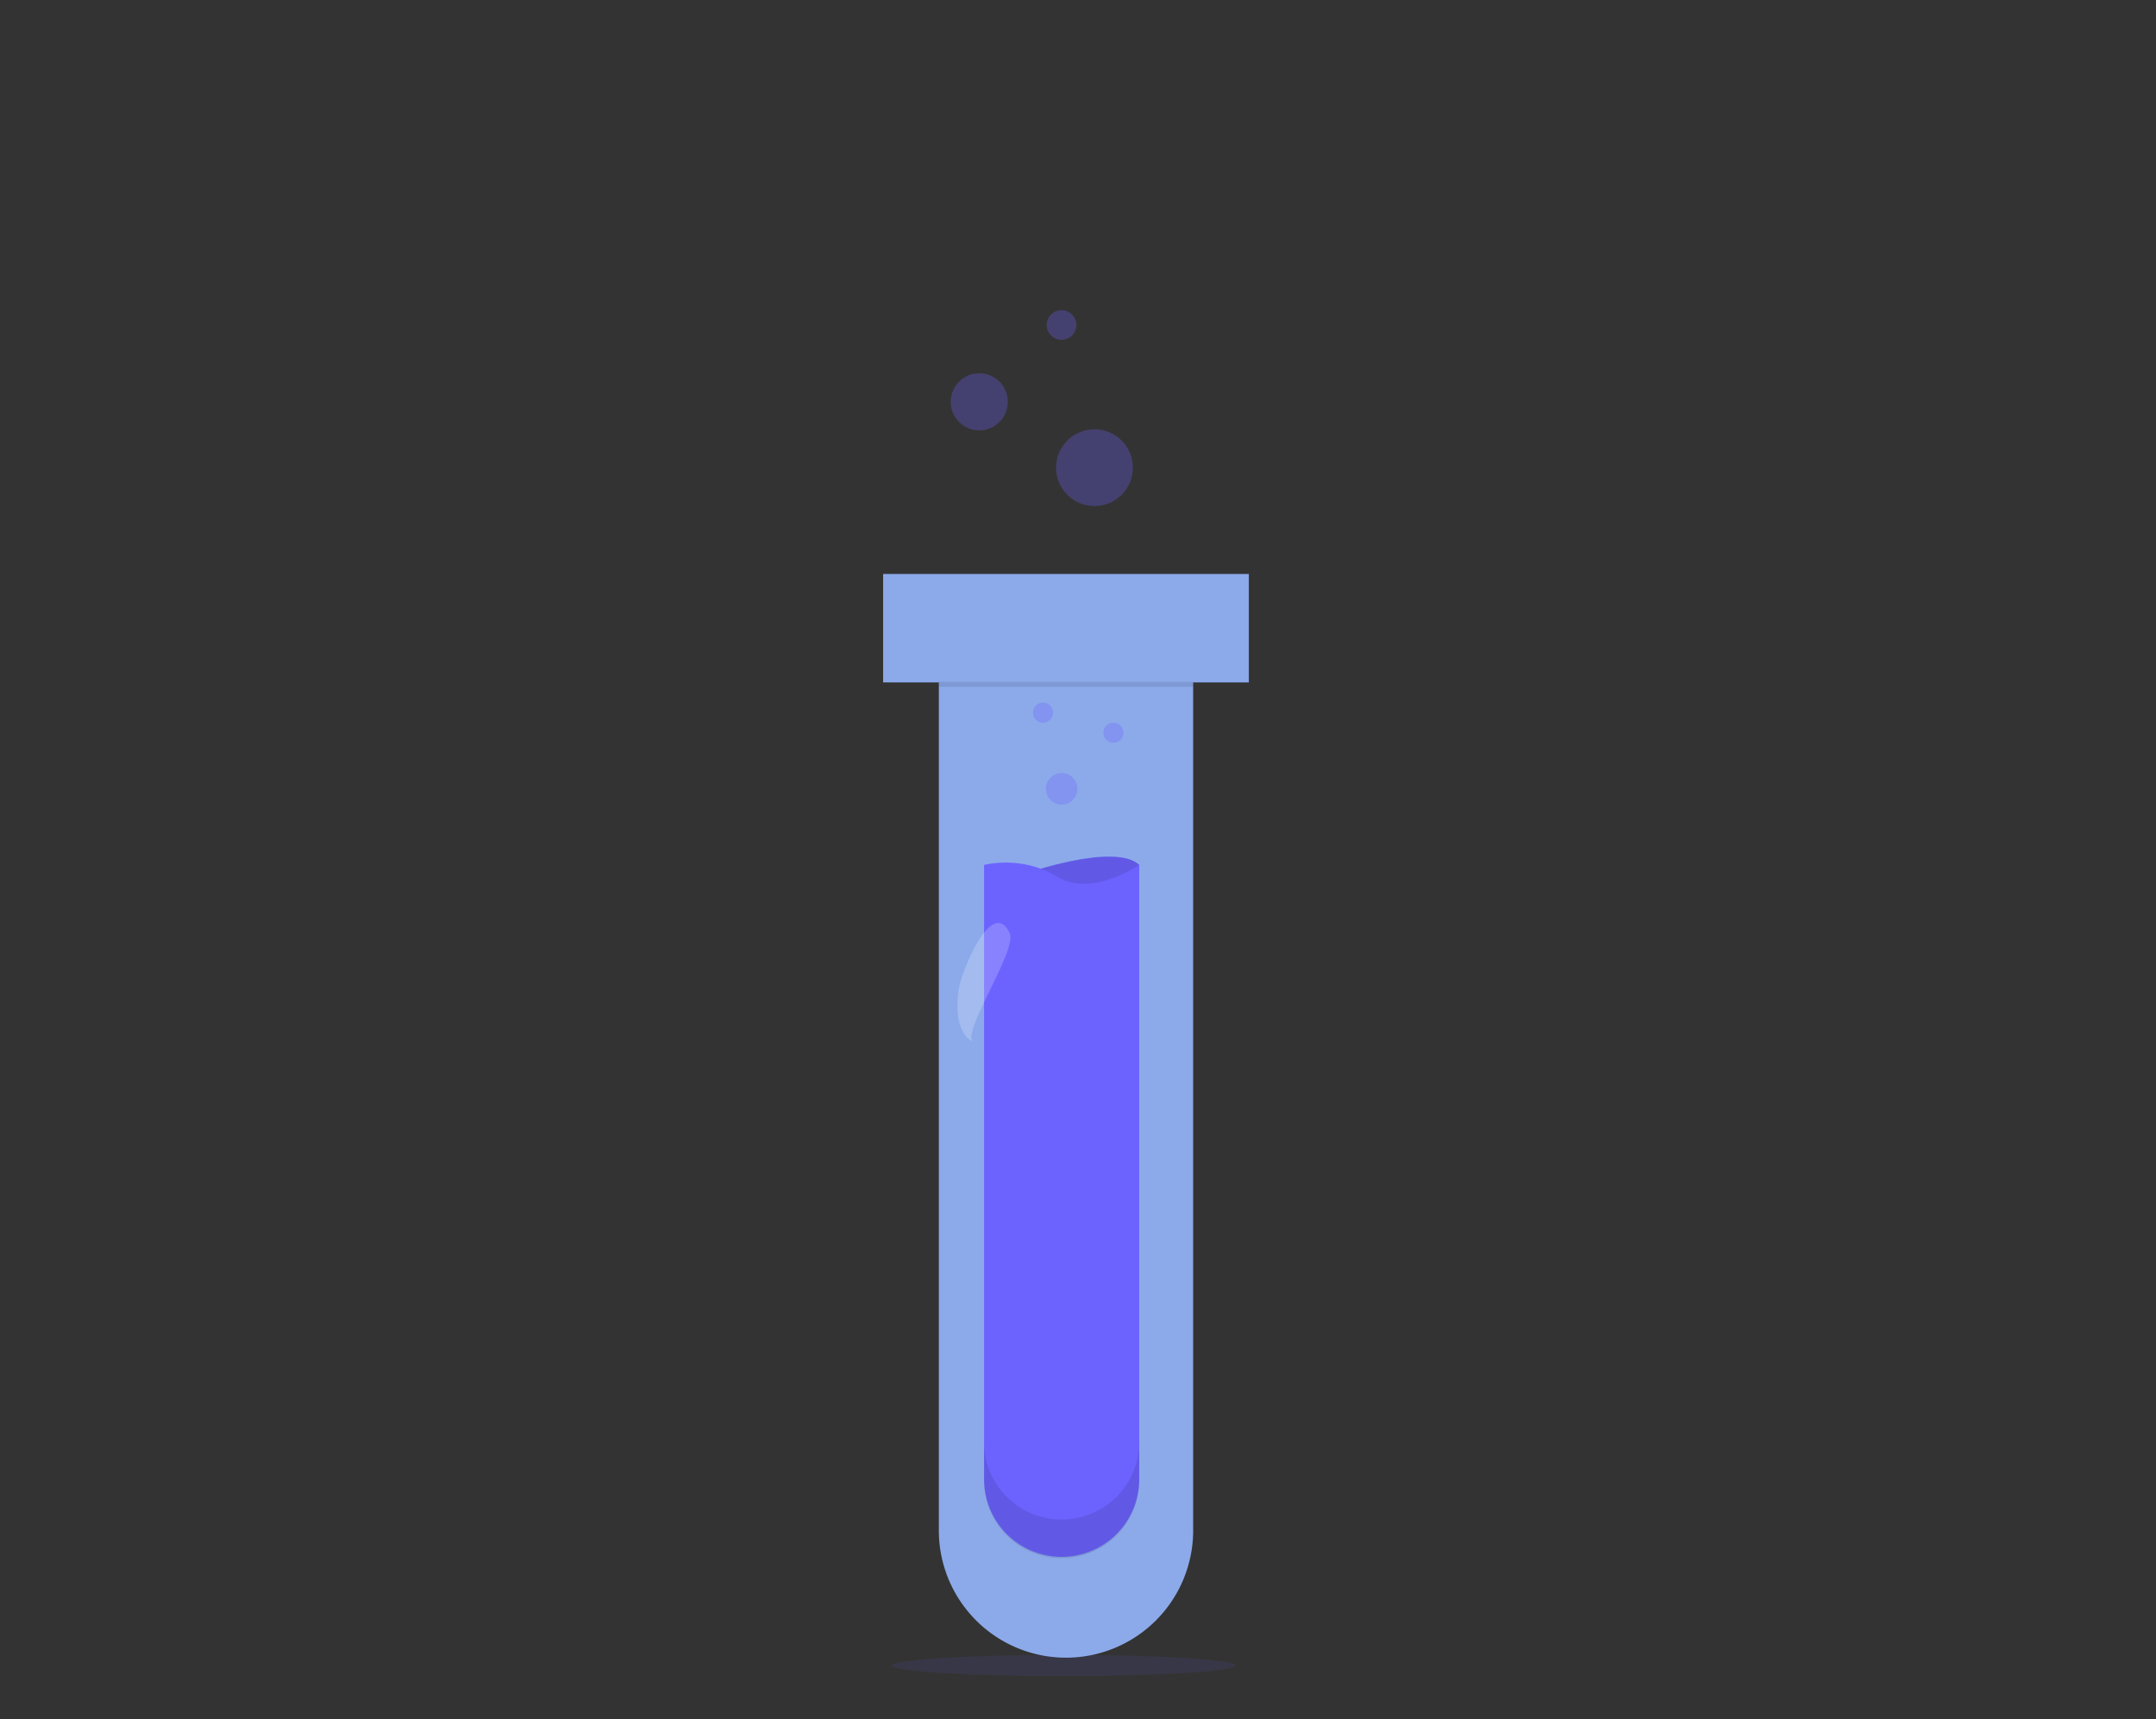 <?xml version="1.0" encoding="UTF-8" standalone="no"?>
<svg
   xmlns:dc="http://purl.org/dc/elements/1.1/"
   xmlns:cc="http://creativecommons.org/ns#"
   xmlns:rdf="http://www.w3.org/1999/02/22-rdf-syntax-ns#"
   xmlns:svg="http://www.w3.org/2000/svg"
   xmlns="http://www.w3.org/2000/svg"
   xmlns:sodipodi="http://sodipodi.sourceforge.net/DTD/sodipodi-0.dtd"
   xmlns:inkscape="http://www.inkscape.org/namespaces/inkscape"
   id="b411f001-b16f-4358-a5a6-150c98662c8c"
   data-name="Layer 1"
   width="987.62"
   height="787.4"
   viewBox="0 0 987.62 787.4"
   version="1.1"
   sodipodi:docname="logo_small.svg"
   inkscape:version="0.92.3 (2405546, 2018-03-11)"
   inkscape:export-filename="C:\Users\mattias\Downloads\logo_small.png"
   inkscape:export-xdpi="238.62"
   inkscape:export-ydpi="238.62">
  <rect x="0" y="0" width="987.62" height="787.4" fill="#333333" stroke="none"/>
  <sodipodi:namedview
     pagecolor="#ffffff"
     bordercolor="#666666"
     borderopacity="1"
     objecttolerance="10"
     gridtolerance="10"
     guidetolerance="10"
     inkscape:pageopacity="0"
     inkscape:pageshadow="2"
     inkscape:window-width="1920"
     inkscape:window-height="1017"
     id="namedview178"
     showgrid="true"
     inkscape:zoom="0.90509668"
     inkscape:cx="342.00984"
     inkscape:cy="382.4041"
     inkscape:window-x="-8"
     inkscape:window-y="-8"
     inkscape:window-maximized="1"
     inkscape:current-layer="b411f001-b16f-4358-a5a6-150c98662c8c"
     showguides="false">
    <inkscape:grid
       type="xygrid"
       id="grid1431" />
  </sodipodi:namedview>
  <defs
     id="defs9">
    <linearGradient
       id="74856d48-f61b-42c8-be79-e45253bc3d47"
       x1="903.3"
       y1="782.16"
       x2="903.3"
       y2="259.8"
       gradientUnits="userSpaceOnUse">
      <stop
         offset="0"
         stop-color="gray"
         stop-opacity="0.25"
         id="stop2" />
      <stop
         offset="0.54"
         stop-color="gray"
         stop-opacity="0.12"
         id="stop4" />
      <stop
         offset="1"
         stop-color="gray"
         stop-opacity="0.1"
         id="stop6" />
    </linearGradient>
  </defs>
  <title
     id="title11">science</title>
  <ellipse
     cx="487.25"
     cy="762.83"
     rx="78.75"
     ry="4.86"
     id="ellipse29"
     style="opacity:0.1;fill:#6c63ff" />
  <path
     d="M 572.07,262.88 H 404.54 v 49.69 h 25.53 v 387.66 a 58.25,58.25 0 1 0 116.49,0 v -387.66 h 25.51 z"
     id="path59"
     inkscape:connector-curvature="0"
     style="opacity:0.9;fill:#96b7fe" />
  <path
     d="m 468.88,400.4 c 0,0 41.46,-14.81 53,-4.28 0,0 -16.79,24.68 -32.25,23.69 -15.46,-0.99 -20.75,-19.41 -20.75,-19.41 z"
     id="path61"
     inkscape:connector-curvature="0"
     style="fill:#6c63ff" />
  <path
     d="m 468.88,400.4 c 0,0 41.46,-14.81 53,-4.28 0,0 -16.79,24.68 -32.25,23.69 -15.46,-0.99 -20.75,-19.41 -20.75,-19.41 z"
     id="path63"
     inkscape:connector-curvature="0"
     style="opacity:0.1" />
  <path
     d="m 521.86,396.16 v 281.36 a 35.54,35.54 0 0 1 -35.54,35.54 v 0 a 35.54,35.54 0 0 1 -35.54,-35.54 v -281.36 c 0,0 17.11,-4.61 33.23,5.27 16.12,9.88 37.85,-5.27 37.85,-5.27 z"
     id="path65"
     inkscape:connector-curvature="0"
     style="fill:#6c63ff" />
  <rect
     x="430.05"
     y="312.26"
     width="116.49"
     height="2.29"
     id="rect67"
     style="opacity:0.1" />
  <path
     d="m 486.32,695.95 v 0 a 35.54,35.54 0 0 1 -35.54,-35.55 v 17.77 a 35.54,35.54 0 0 0 35.54,35.54 v 0 a 35.54,35.54 0 0 0 35.54,-35.54 v -17.77 a 35.54,35.54 0 0 1 -35.54,35.55 z"
     id="path69"
     inkscape:connector-curvature="0"
     style="opacity:0.1" />
  <circle
     cx="486.33"
     cy="361.29"
     r="7.24"
     id="circle71"
     style="opacity:0.3;fill:#6c63ff" />
  <circle
     cx="510.02"
     cy="335.62"
     r="4.61"
     id="circle73"
     style="opacity:0.3;fill:#6c63ff" />
  <circle
     cx="477.77"
     cy="326.41"
     r="4.61"
     id="circle75"
     style="opacity:0.3;fill:#6c63ff" />
  <path
     d="m 439.07,453.64 c -1.1,8.74 -0.88,19.68 6.93,23.76 -6.56,-3.42 20.3,-42.19 16.49,-50.12 -8.17,-16.88 -22.42,18.25 -23.42,26.36 z"
     id="path77"
     inkscape:connector-curvature="0"
     style="opacity:0.2;fill:#ffffff" />
  <circle
     cx="501.35"
     cy="214.2"
     r="17.59"
     id="circle79"
     style="opacity:0.3;fill:#6c63ff" />
  <circle
     cx="448.58"
     cy="184.04"
     r="13.08"
     id="circle81"
     style="opacity:0.3;fill:#6c63ff" />
  <circle
     cx="486.27"
     cy="148.86"
     r="6.8"
     id="circle83"
     style="opacity:0.3;fill:#6c63ff" />
</svg>
